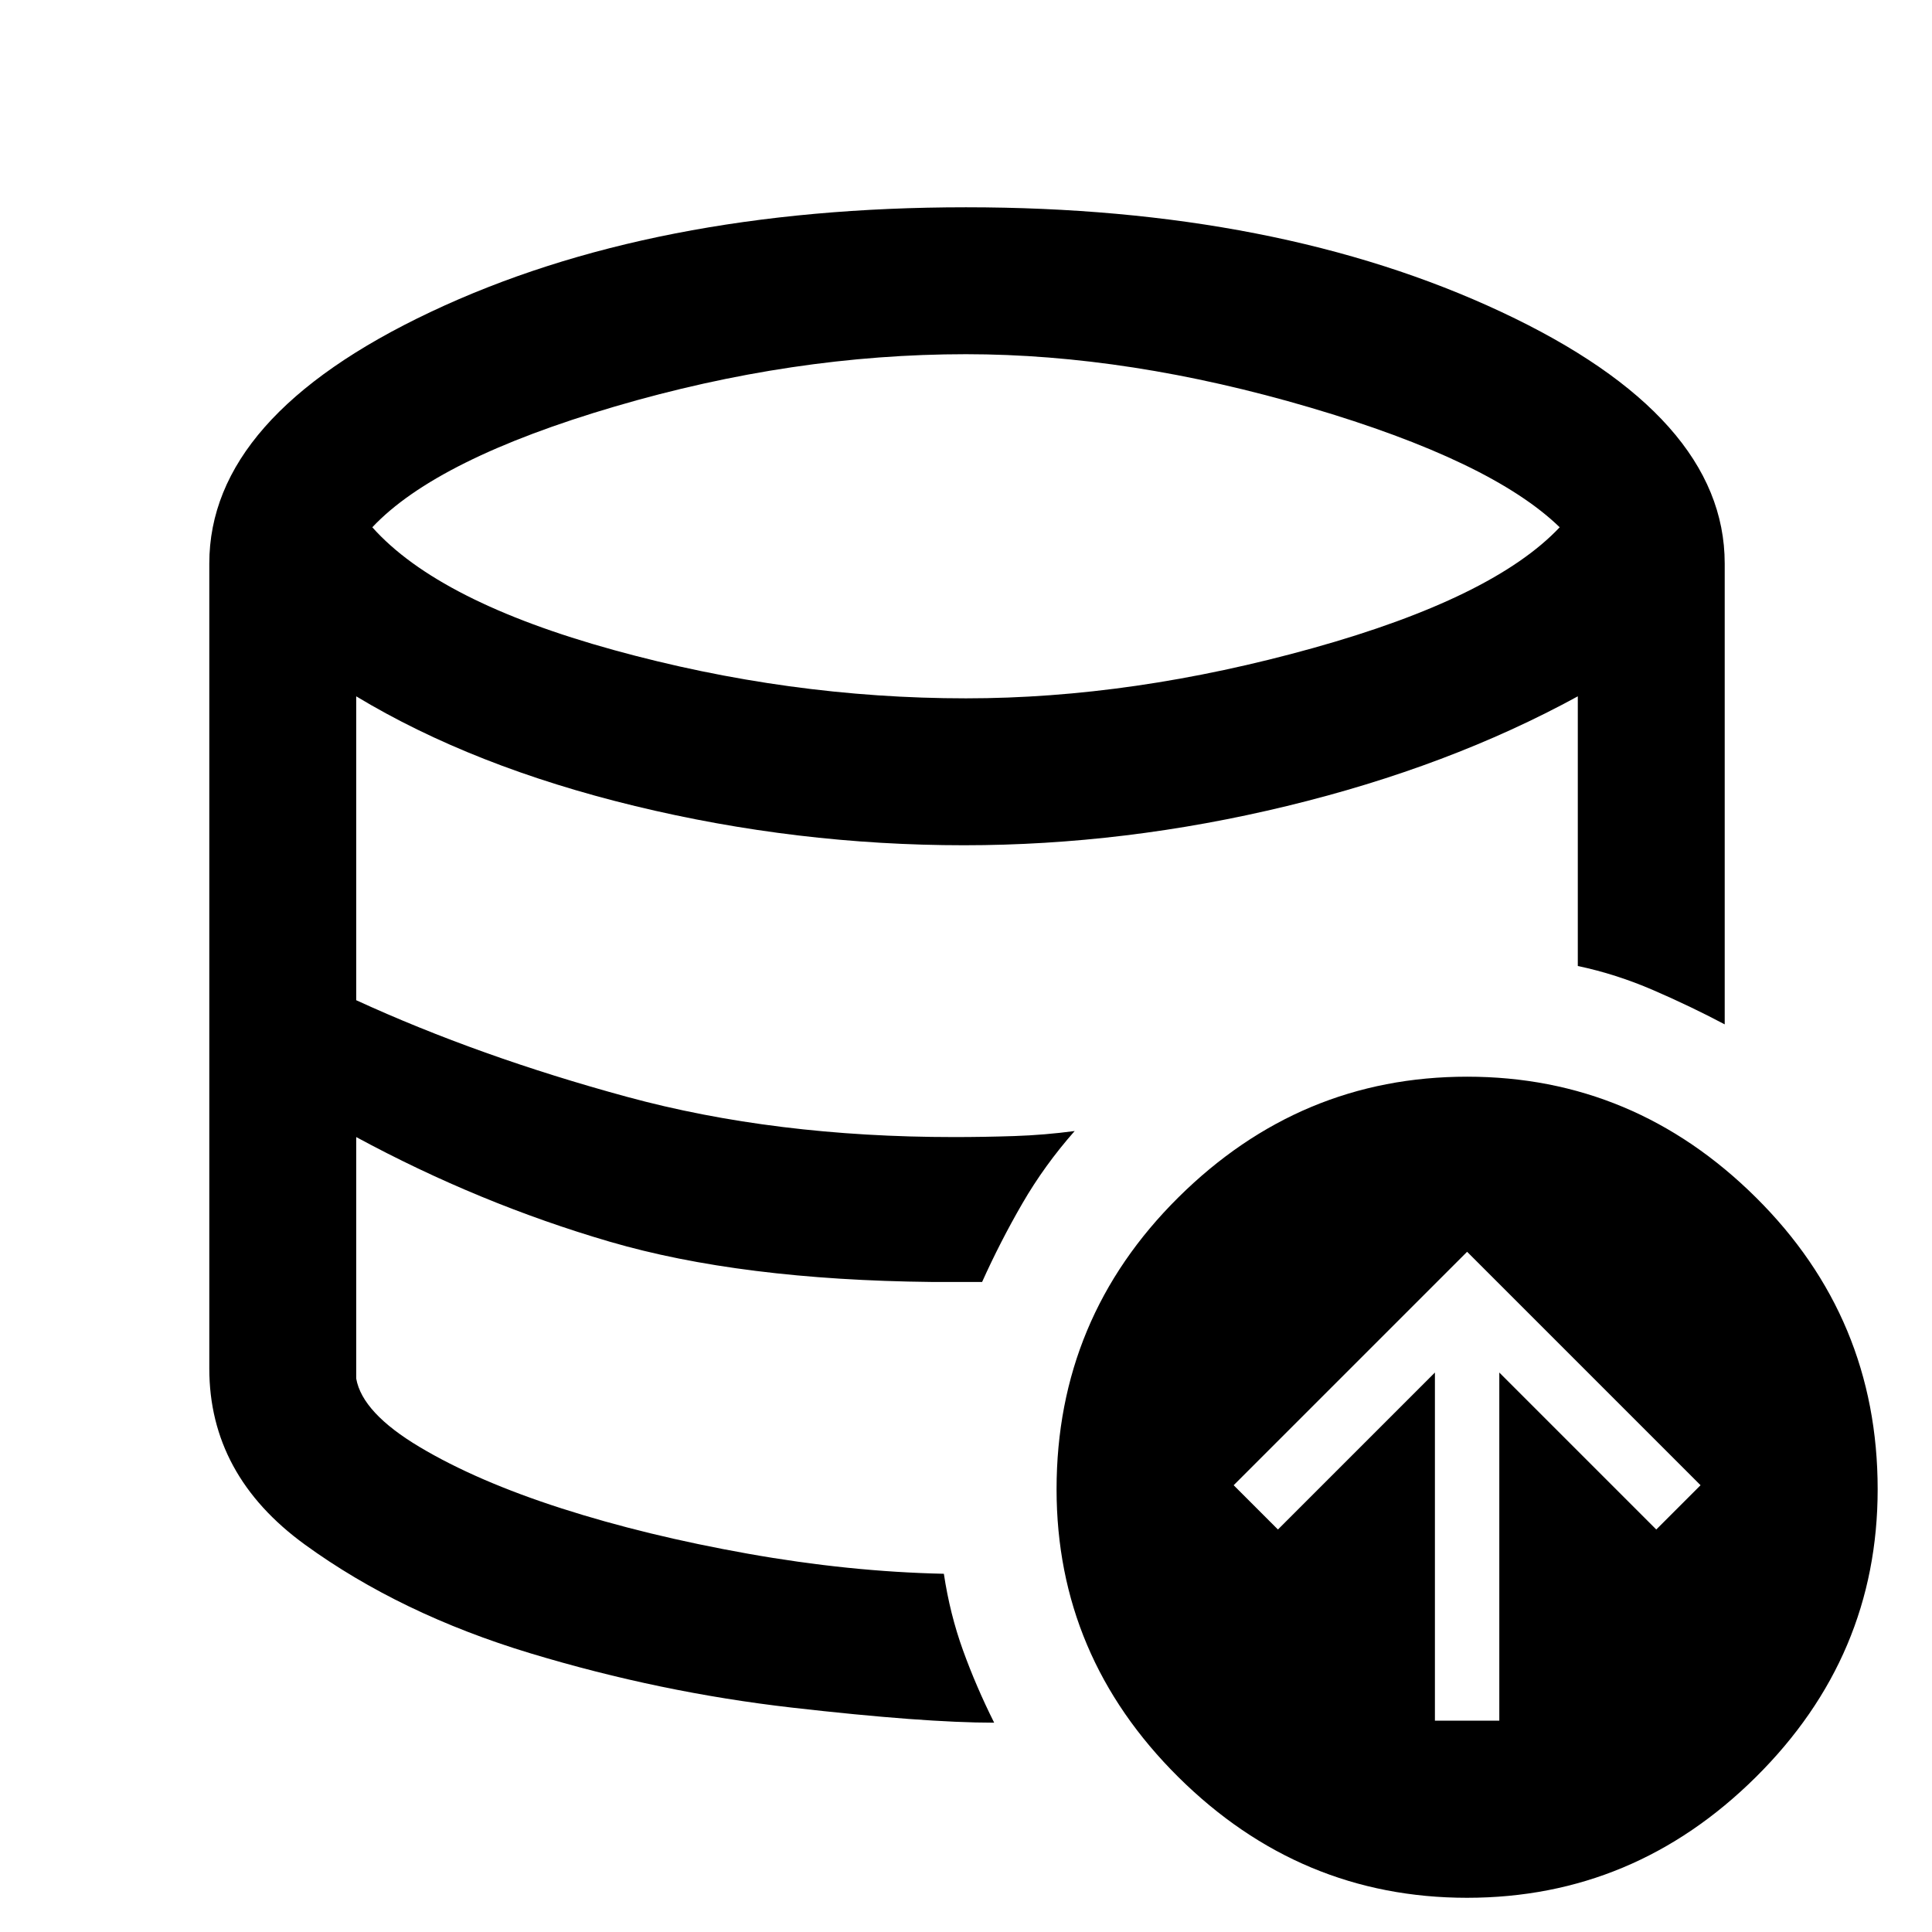 <svg xmlns="http://www.w3.org/2000/svg" height="48" viewBox="0 -960 960 960" width="48"><path d="M494-104v-.5.5q-35 0-100.5-7.5t-130-27q-64.5-19.5-112-54T104-280q0 53 47.5 87.5t112 54q64.5 19.5 130 27T494-104Zm-31-219v-1 1q-47 0-86.5-5.5T303-343q-34-9-65-22.5T177-395q30 16 61 29.5t65 22.5q34 9 73.5 14.5T463-323Zm17-290q83 0 172.5-25T775-698q-34-33-124-59.5T480-784q-86 0-174.5 26T185-698q33 37 120 61t175 24Zm233 508h32v-173l78 78 22-22-116-116-116 116 22 22 78-78v173Zm16 88q-83 0-143.5-60T525-220q0-85 60.5-145T729-425q83 0 143.5 60T933-220q0 83-60.5 143T729-17ZM469-178q3 20 9.5 38t15.5 36q-35 0-100.5-7.5t-130-27q-64.5-19.5-112-54T104-280v-400q0-73 110-125t266-52q155 0 266 52t111 125v229q-17-9-35.5-17T784-480v-134q-64 35-144.5 54.5T479-540q-83 0-163.5-19.5T177-614v151q61 28 134.5 48T474-395q15 0 30-.5t30-2.5q-15 17-26 36t-20 39h-25q-95-1-160-20t-126-52v120q3 17 31.5 34t70.5 30.5q42 13.5 92.5 22.5t97.5 10Z"/></svg>